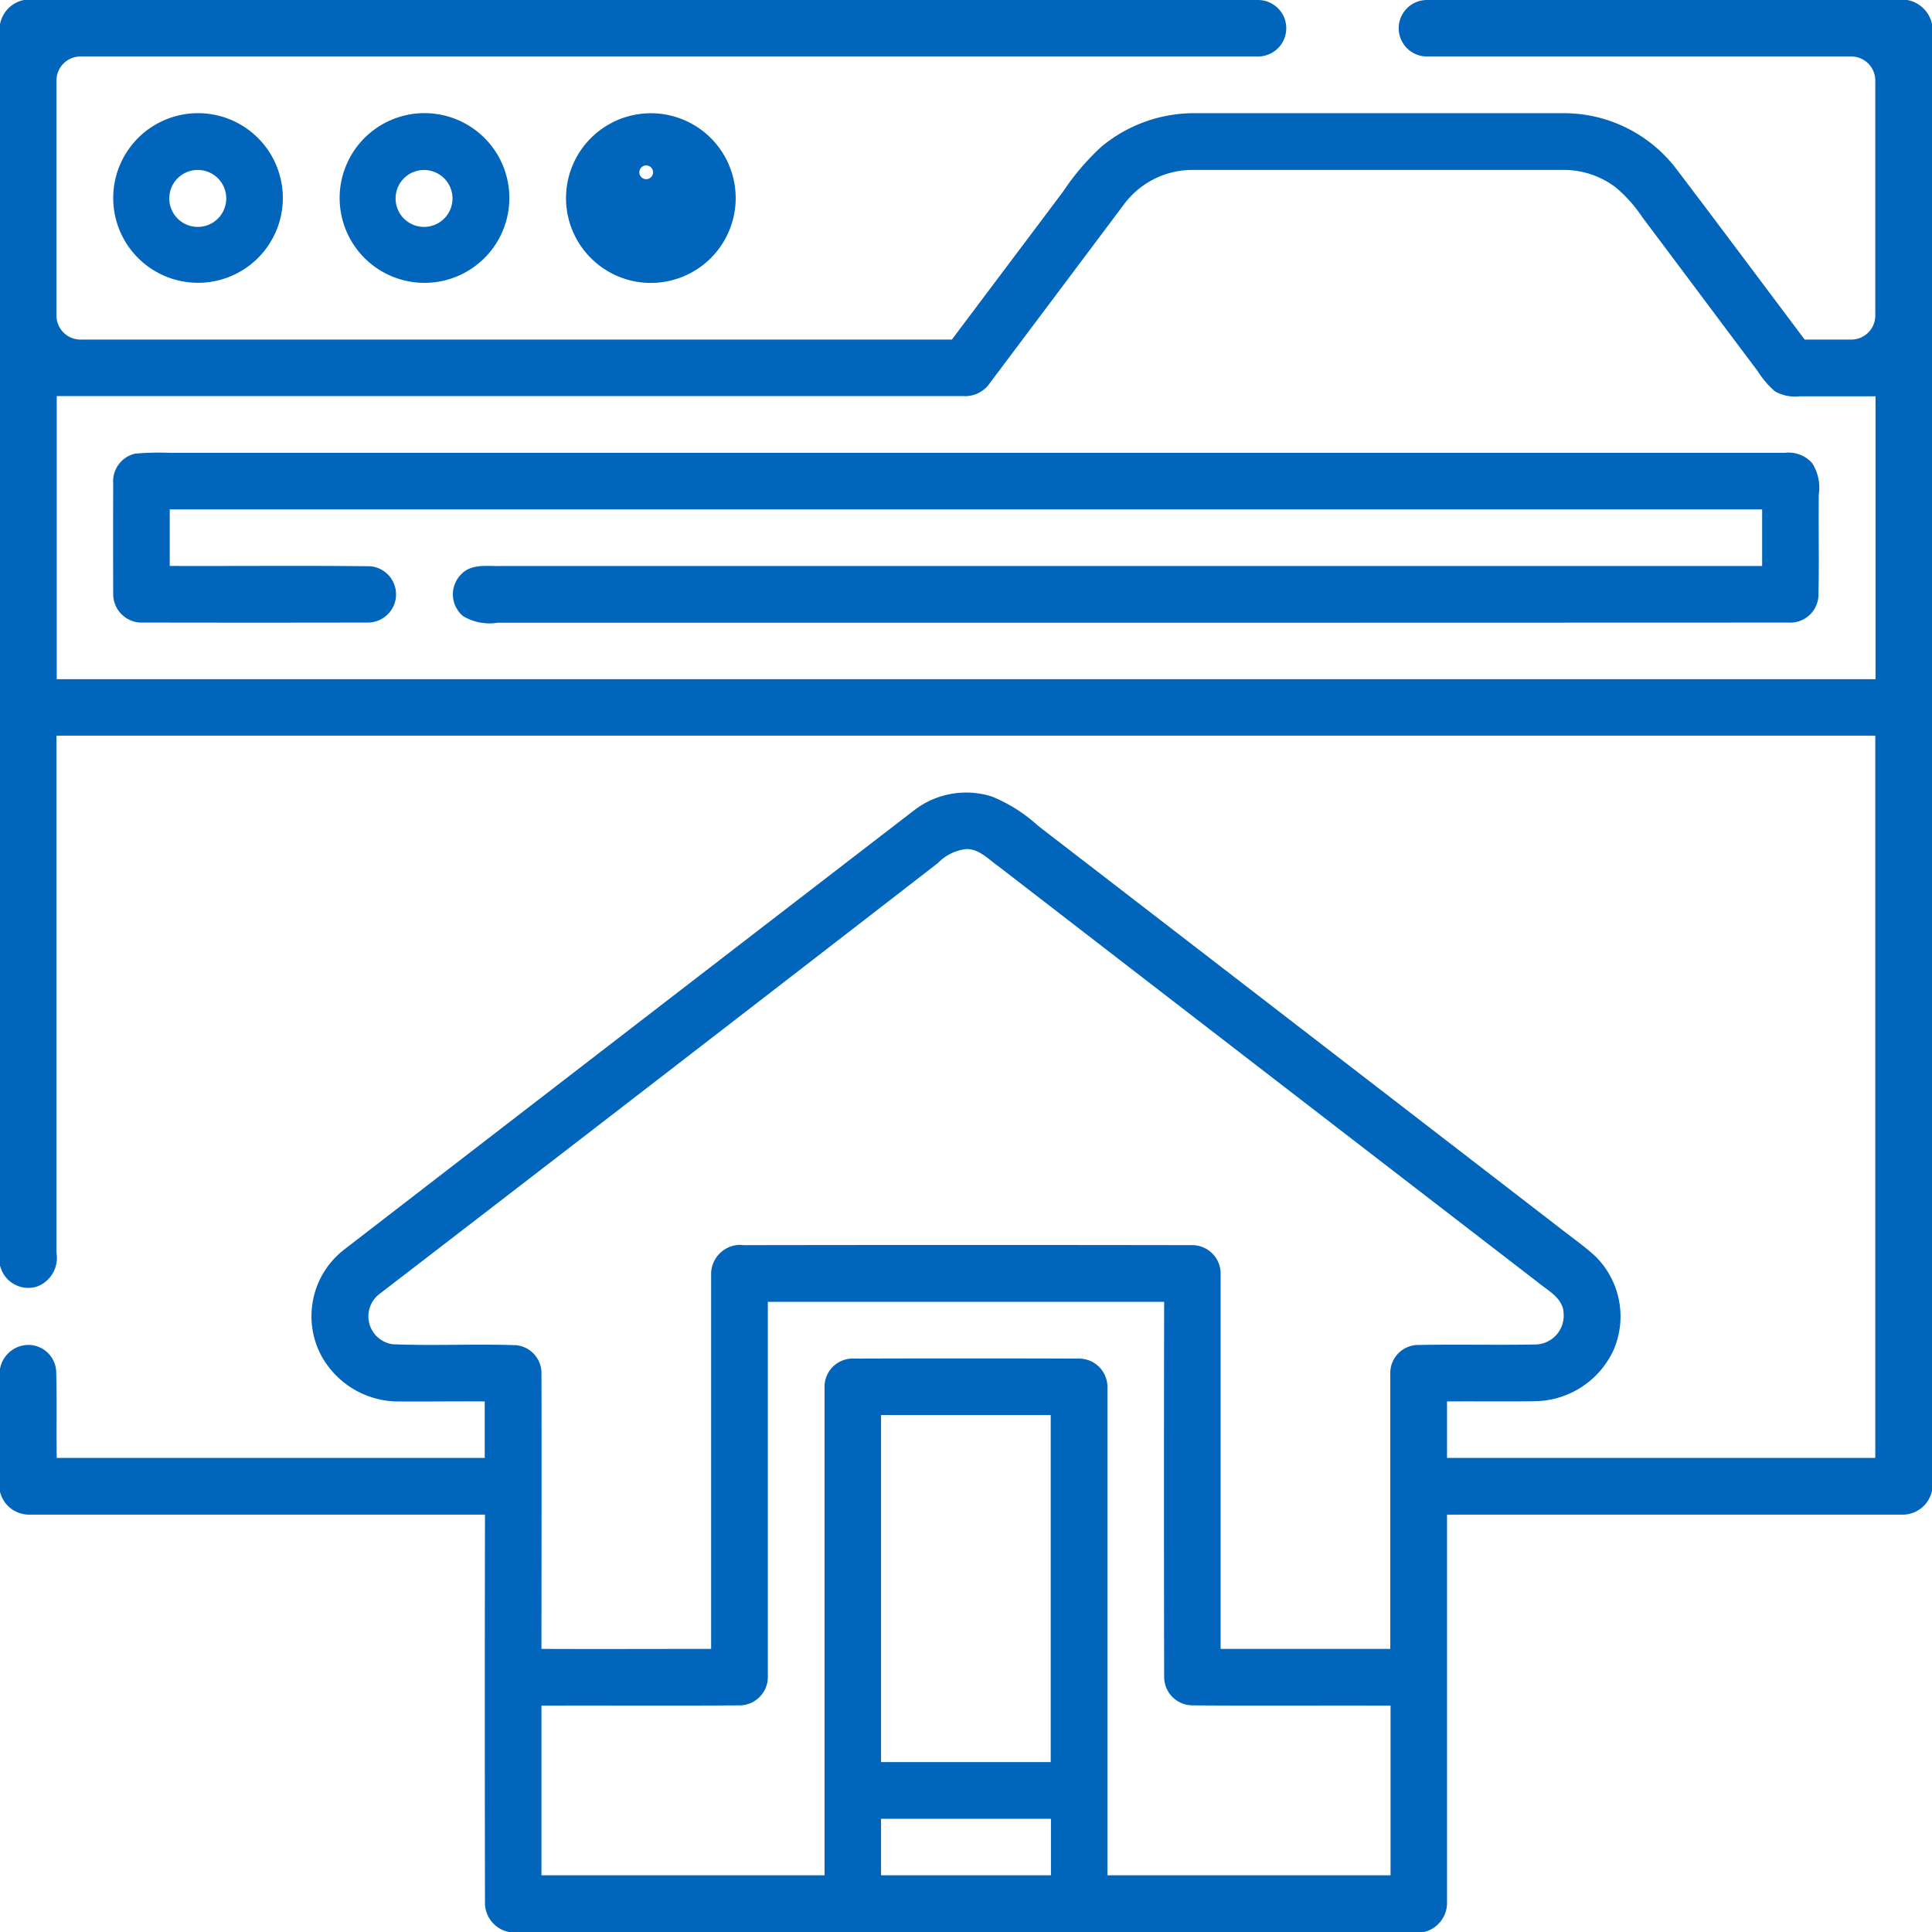<svg id="بوستان" xmlns="http://www.w3.org/2000/svg" xmlns:xlink="http://www.w3.org/1999/xlink" width="78" height="78" viewBox="0 0 78 78">
  <defs>
    <clipPath id="clip-path">
      <rect id="Rectangle_527" data-name="Rectangle 527" width="78" height="78" fill="none"/>
    </clipPath>
  </defs>
  <g id="Group_428" data-name="Group 428" clip-path="url(#clip-path)">
    <path id="Path_610" data-name="Path 610" d="M77,0H57.61a1.14,1.14,0,0,0,0,2.28H74.74a.97.97,0,0,1,.97.97v9.49a.97.97,0,0,1-.97.97H72.86c-1.73-2.3-3.45-4.61-5.19-6.9a5.707,5.707,0,0,0-4.6-2.24H48.29a5.853,5.853,0,0,0-3.82,1.35,9.835,9.835,0,0,0-1.54,1.8c-1.5,2-3,3.99-4.5,5.99H3.25a.97.97,0,0,1-.97-.97V3.25a.97.97,0,0,1,.97-.97H50.79a1.14,1.14,0,0,0,0-2.28H.97A1.226,1.226,0,0,0,0,.98V51.09a.254.254,0,0,0,.02.07,1.173,1.173,0,0,0,1.48.78,1.236,1.236,0,0,0,.78-1.36V29.7H75.71V58.86H58.42V56.58c1.19-.01,2.39.01,3.58-.01a3.546,3.546,0,0,0,3.15-2.08,3.414,3.414,0,0,0-.73-3.76c-.42-.39-.89-.72-1.34-1.07Q52.5,41.5,41.91,33.34a6.251,6.251,0,0,0-1.86-1.18,3.437,3.437,0,0,0-3.1.52Q25.415,41.56,13.88,50.46a3.4,3.4,0,0,0-.93,4.23,3.553,3.553,0,0,0,3.04,1.89c1.19.01,2.39-.01,3.58,0v2.28H2.29c-.02-1.14.01-2.29-.02-3.43A1.128,1.128,0,0,0,1.22,54.3,1.173,1.173,0,0,0,0,55.27v4.96a1.213,1.213,0,0,0,1.21.92q9.18,0,18.37,0-.015,7.815,0,15.64A1.2,1.2,0,0,0,20.55,78H57.49a1.206,1.206,0,0,0,.93-1.22V61.15q9.18,0,18.35,0A1.217,1.217,0,0,0,78,60.19V.97A1.249,1.249,0,0,0,77,0M42.43,75.71H35.57V73.43h6.86ZM35.57,57.13h6.85V71.14H35.57ZM56.14,75.71H44.71V56.01a1.148,1.148,0,0,0-1.13-1.16c-3.06-.01-6.11-.01-9.17,0h-.05a1.142,1.142,0,0,0-1.07,1.21V75.71H21.86V68.86c2.67-.01,5.34.01,8.01-.01h.04A1.152,1.152,0,0,0,31,67.64V52.56H47q-.015,7.545,0,15.09v.04a1.148,1.148,0,0,0,1.13,1.16c2.67.02,5.34,0,8.01.01ZM57.27,54.3h-.03a1.131,1.131,0,0,0-1.11,1.16V66.57H49.28V51.43a1.148,1.148,0,0,0-1.13-1.16q-9.075-.015-18.14,0a1.028,1.028,0,0,0-.17-.01,1.181,1.181,0,0,0-1.13,1.22V66.57c-2.28,0-4.57.01-6.85,0,0-3.7.01-7.41,0-11.11a1.133,1.133,0,0,0-1.01-1.15c-1.67-.06-3.34.03-5.01-.04a1.161,1.161,0,0,1-.69-.38,1.141,1.141,0,0,1,.12-1.61q11.31-8.7,22.6-17.44A1.878,1.878,0,0,1,39,34.28c.52-.02.89.4,1.29.68q10.92,8.43,21.85,16.85c.37.3.85.55.97,1.05a1.635,1.635,0,0,1,.02.22,1.162,1.162,0,0,1-1.12,1.2c-1.58.03-3.16-.01-4.74.02M75.72,27.42H2.29V15.99H38.86a1.207,1.207,0,0,0,1.1-.52q2.71-3.609,5.431-7.238A3.443,3.443,0,0,1,48.14,6.86H63.08a3.477,3.477,0,0,1,2.17.72,5.878,5.878,0,0,1,1.07,1.21c1.55,2.06,3.09,4.13,4.64,6.19a3.665,3.665,0,0,0,.7.82,1.647,1.647,0,0,0,1,.2h3.06Z" fill="#0065bb"/>
    <path id="Path_611" data-name="Path 611" d="M7.225,4.657a3.424,3.424,0,1,1-2.646,3.1,3.425,3.425,0,0,1,2.646-3.1m.3,2.3a1.15,1.15,0,1,0,.539-.093,1.141,1.141,0,0,0-.539.093Z" fill="#0065bb"/>
    <path id="Path_612" data-name="Path 612" d="M16.369,4.655A3.426,3.426,0,1,1,13.72,7.762a3.427,3.427,0,0,1,2.649-3.107m.3,2.3a1.149,1.149,0,1,0,.694-.066,1.152,1.152,0,0,0-.691.065Z" fill="#0065bb"/>
    <path id="Path_613" data-name="Path 613" d="M25.506,4.66a3.425,3.425,0,1,1-2.646,3.1,3.427,3.427,0,0,1,2.646-3.1m.306,2.3a.277.277,0,1,0,0-.007Z" fill="#0065bb"/>
    <path id="Path_614" data-name="Path 614" d="M4.569,19.5a1.145,1.145,0,0,1,.885-1.185,11.152,11.152,0,0,1,1.392-.034H72.06a1.265,1.265,0,0,1,1.108.425,1.849,1.849,0,0,1,.262,1.258c-.018,1.373.02,2.747-.017,4.118a1.138,1.138,0,0,1-1.205,1.053q-26.055.01-52.112.006a2.09,2.09,0,0,1-1.394-.262,1.144,1.144,0,0,1-.158-1.61c.023-.028.047-.055.073-.081.425-.452,1.094-.317,1.647-.337H71.142V20.564H6.853v2.285c2.7.009,5.393-.018,8.089.012a1.14,1.14,0,0,1,.949,1.6,1.151,1.151,0,0,1-1.1.673q-4.506.009-9.013,0a1.151,1.151,0,0,1-1.207-1.092c0-.036,0-.072,0-.108q-.009-2.217,0-4.436" fill="#0065bb"/>
  </g>
</svg>
